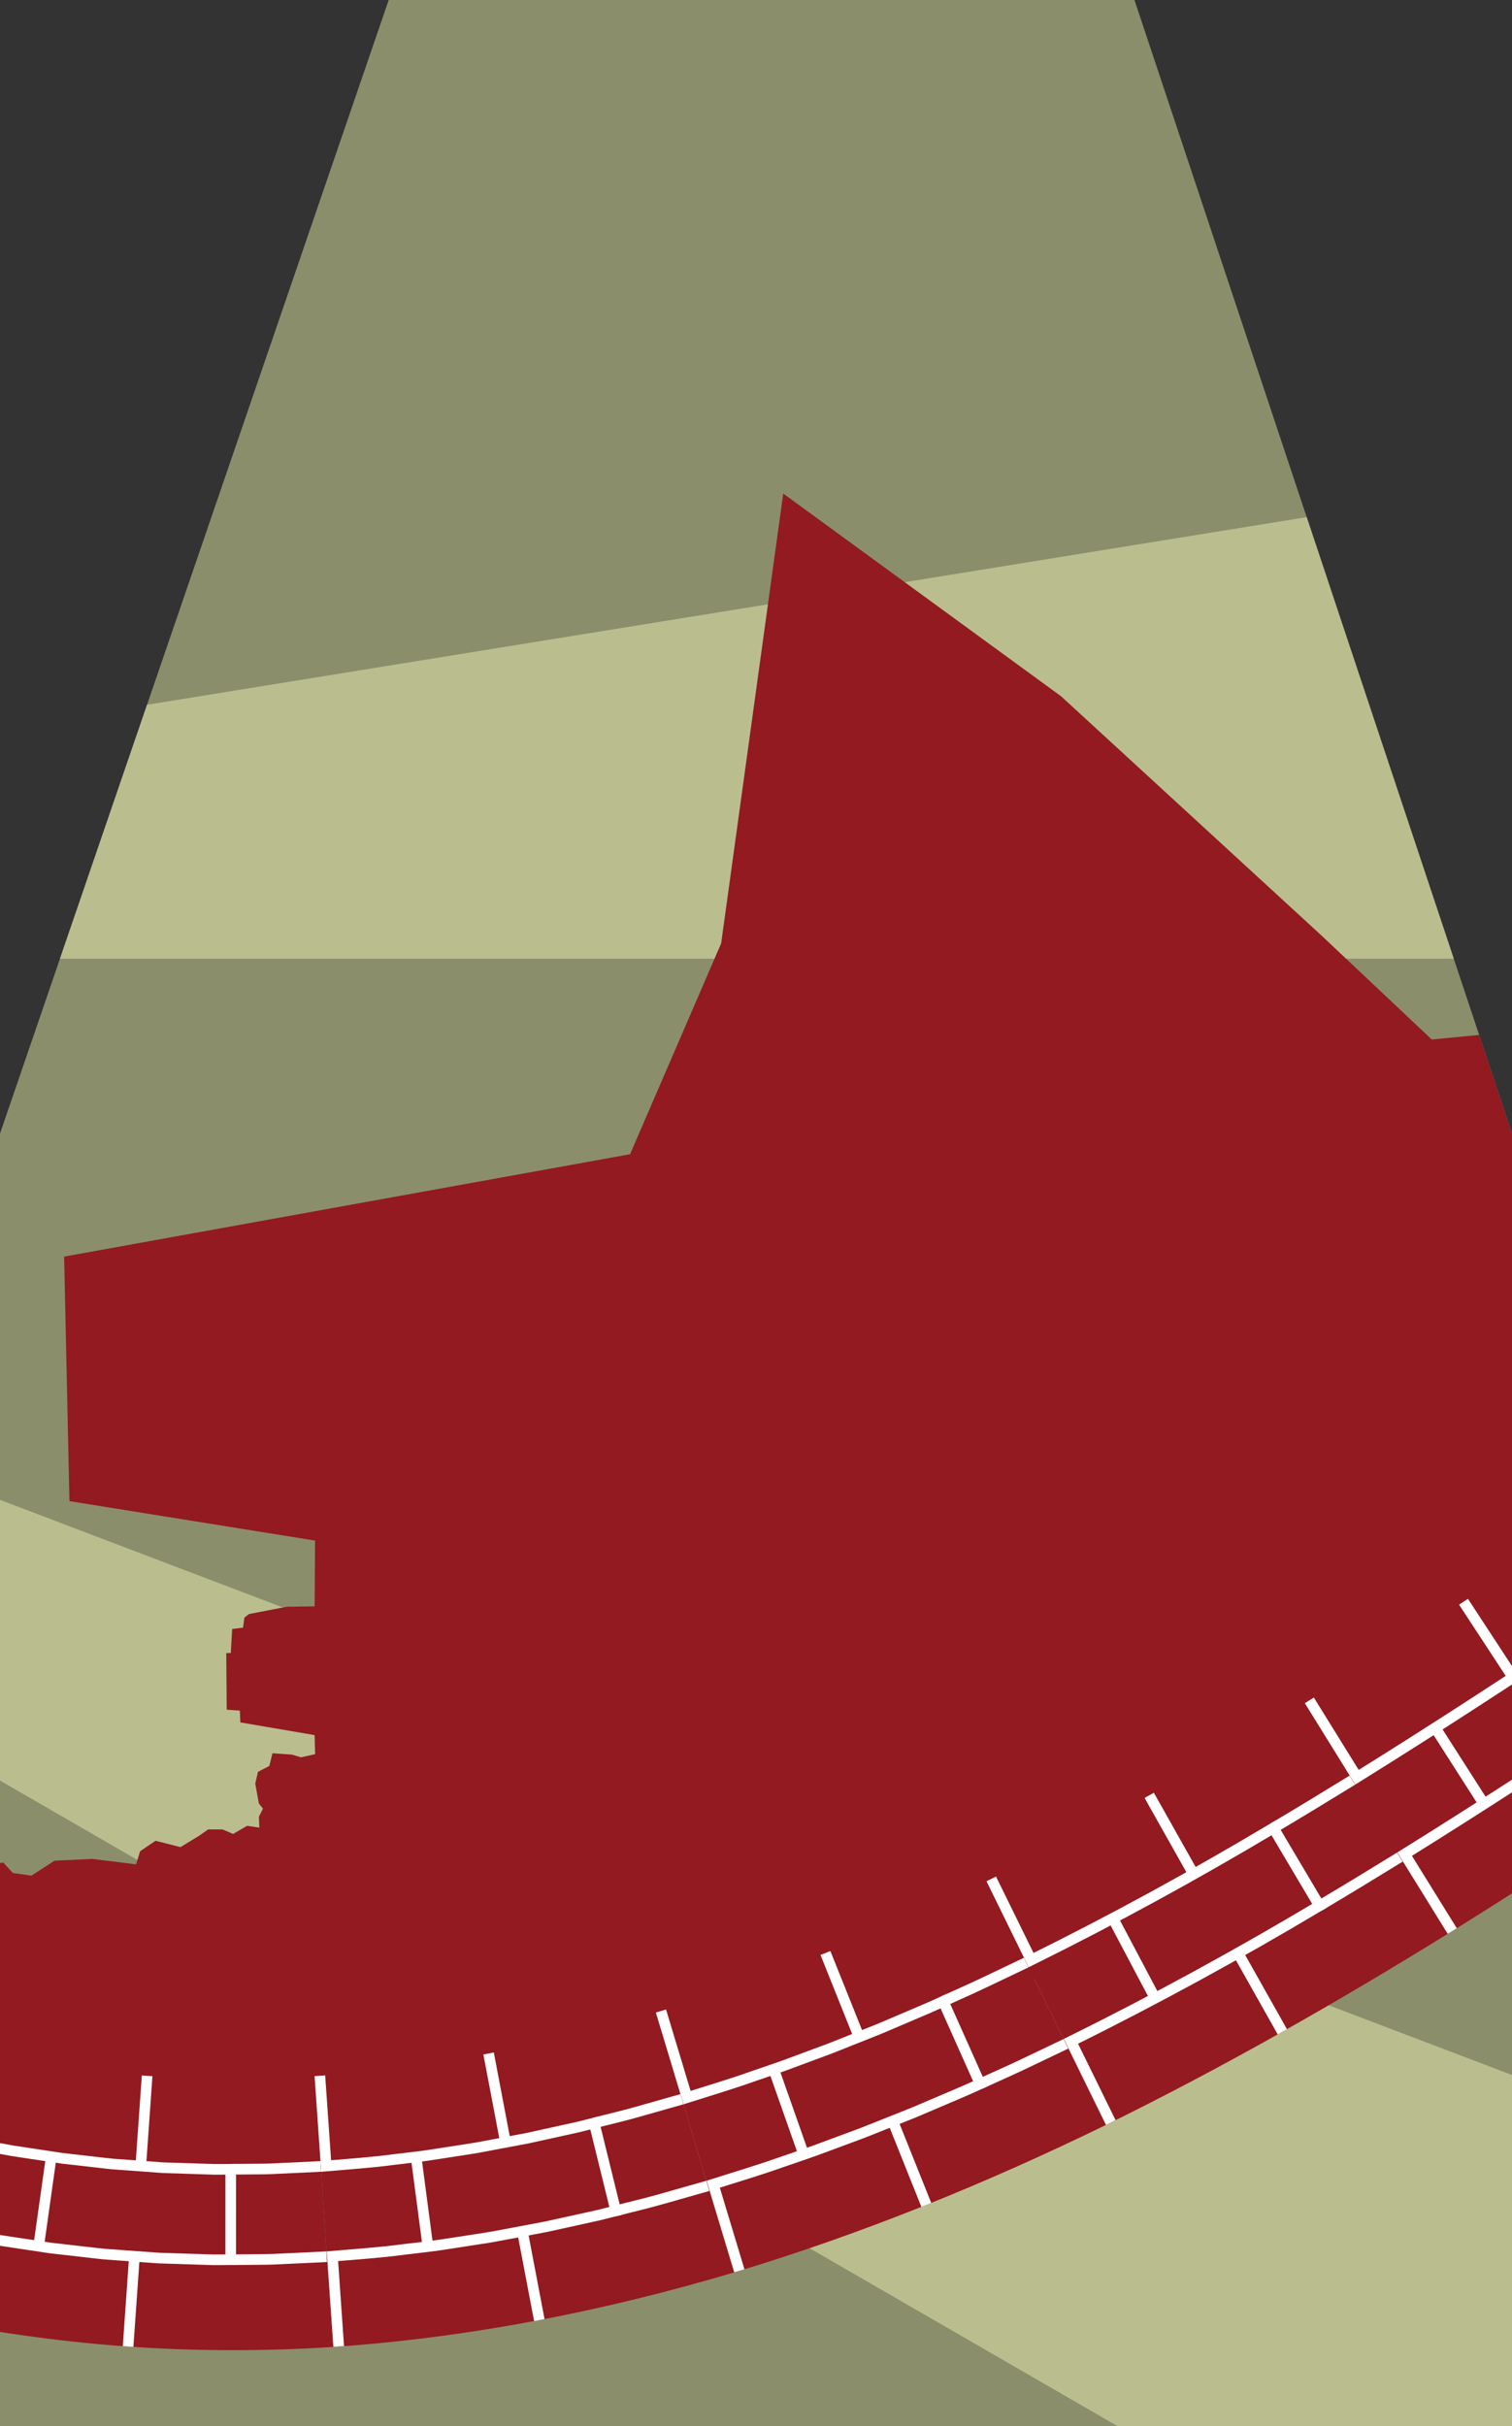<?xml version="1.0" encoding="iso-8859-1"?>
<!-- Generator: Adobe Illustrator 16.0.0, SVG Export Plug-In . SVG Version: 6.00 Build 0)  -->
<!DOCTYPE svg PUBLIC "-//W3C//DTD SVG 1.1//EN" "http://www.w3.org/Graphics/SVG/1.1/DTD/svg11.dtd">
<svg version="1.1" id="Layer_1" xmlns="http://www.w3.org/2000/svg" xmlns:xlink="http://www.w3.org/1999/xlink" x="0px" y="0px"
	 width="284.447px" height="456.143px" viewBox="0 0 284.447 456.143" style="enable-background:new 0 0 284.447 456.143;"
	 xml:space="preserve">
<rect x="0" y="0" width="284.447" height="456.143" fill="#333333" stroke="none"/>
<g>
	<defs>
		<polygon id="SVGID_1_" points="73.125,0 0,213.137 0,456.143 284.447,456.143 284.447,213.137 213.42,0 		"/>
	</defs>
	<clipPath id="SVGID_2_">
		<use xlink:href="#SVGID_1_"  style="overflow:visible;"/>
	</clipPath>
	<g style="clip-path:url(#SVGID_2_);">
		<g>
			<defs>
				<path id="SVGID_3_" d="M-639.107,0l-73.126,213.137v243.006h284.449V213.137L-498.812,0H-639.107z M-282.542,0l-73.126,213.137
					v243.006h284.449V213.137L-142.248,0H-282.542z M73.125,0L0,213.137v243.006h284.447V213.137L213.42,0H73.125z"/>
			</defs>
			<clipPath id="SVGID_4_">
				<use xlink:href="#SVGID_3_"  style="overflow:visible;"/>
			</clipPath>
			<rect x="-815.648" y="-56.533" style="clip-path:url(#SVGID_4_);fill:#8B8E6B;" width="1172.546" height="567.249"/>
			<polygon style="clip-path:url(#SVGID_4_);fill:#BABE8E;" points="-267.64,180.259 1012.572,180.259 1012.572,-26.741 			"/>
			<polygon style="clip-path:url(#SVGID_4_);fill:#BABE8E;" points="-267.64,180.259 841.057,820.366 944.557,641.098 			"/>
			<polygon style="clip-path:url(#SVGID_4_);fill:#BABE8E;" points="-267.64,180.259 372.467,1288.956 551.734,1185.456 			"/>
			<polygon style="clip-path:url(#SVGID_4_);fill:#BABE8E;" points="-267.64,180.259 -267.64,1460.471 -60.641,1460.471 			"/>
			<polygon style="clip-path:url(#SVGID_4_);fill:#BABE8E;" points="-267.64,180.259 -907.747,1288.956 -728.479,1392.456 			"/>
			<polygon style="clip-path:url(#SVGID_4_);fill:#BABE8E;" points="-267.64,180.259 -1376.337,820.366 -1272.837,999.633 			"/>
			<polygon style="clip-path:url(#SVGID_4_);fill:#BABE8E;" points="-267.64,180.259 -1547.853,180.259 -1547.853,387.258 			"/>
			<polygon style="clip-path:url(#SVGID_4_);fill:#BABE8E;" points="-267.64,180.259 -1376.337,-459.848 -1479.837,-280.58 			"/>
			<polygon style="clip-path:url(#SVGID_4_);fill:#BABE8E;" points="-267.64,180.259 -907.747,-928.438 -1087.014,-824.938 			"/>
			<polygon style="clip-path:url(#SVGID_4_);fill:#BABE8E;" points="-267.64,180.259 -267.64,-1099.954 -474.64,-1099.954 			"/>
			<polygon style="clip-path:url(#SVGID_4_);fill:#BABE8E;" points="-267.64,180.259 372.467,-928.438 193.199,-1031.938 			"/>
			<polygon style="clip-path:url(#SVGID_4_);fill:#BABE8E;" points="-267.64,180.259 841.057,-459.848 737.557,-639.115 			"/>
			<path style="clip-path:url(#SVGID_4_);fill:#BABE8E;" d="M-238.898,180.22c0,15.875-12.868,28.742-28.742,28.742
				c-15.873,0-28.741-12.867-28.741-28.742c0-15.874,12.868-28.742,28.741-28.742C-251.766,151.478-238.898,164.346-238.898,180.22"
				/>
			<path style="clip-path:url(#SVGID_4_);fill:#921A20;" d="M-462.428,411.76c-18.187,5.449-37.309,6.738-56.189,8.725
				c-55.183,5.813-74.817,10.49-130.062,5.307c-11.37-1.066-12.386-7.934-23.755-9c-3.756-0.352-27.782-15.711-30.297-18.523
				c-1.703-18.973-26.427-0.545-25.505-19.572c0.308-6.346,0.773-12.75,2.641-18.822c-9.196-3.137-19.053-1.707-28.399-4.363
				c0.72-13.789,1.378-28.018-3.362-40.988c-1.815-4.967-4.395-9.652-5.844-14.738c-1.67-5.867-1.776-12.051-1.87-18.148
				c-0.545-35.339-1.089-70.68-1.634-106.018c-0.201-13.034-0.383-26.238,2.732-38.896c0.715-2.908,5.703-2.976,8.453-1.791
				c2.75,1.186,4.69,3.75,5.926,6.478c0.957,2.113,1.586,4.407,2.94,6.29c2.272,3.16,6.151,4.63,9.686,6.257
				c8.981,4.132,16.907,10.194,24.969,15.916c7.307,5.188,14.785,10.131,22.26,15.074c6.303,4.166,12.764,8.404,20.096,10.23
				c-0.607-2.172,0.14-4.422,1.801-5.949c-2.198-1.426-3.623-3.857-4.322-6.381c-0.863-3.123-1.229-6.438-0.565-9.609
				c0.664-3.17,2.442-6.184,5.18-7.914c0.329-9.342,2.387-18.938,6.745-27.208c3.989-7.571,9.483-14.227,14.983-20.782
				c2.614-3.114,5.305-6.277,8.797-8.359c-0.125-0.564-0.02-0.976,0.014-1.552c-1.826-1.69-1.642-4.779-1.124-7.213
				c1.502-7.059,3.817-13.946,6.885-20.479c4.176,7.127,6.751,14.986,7.403,23.221c0.133,1.688,0.067,3.661-1.277,4.691
				c-0.059,0.709-0.144,1.59-0.203,2.298c2.171,1.298,3.819,3.265,5.504,5.151c6.613,7.401,13.267,14.859,18.372,23.37
				c5.104,8.512,8.619,18.24,8.354,28.161c3.062,3.242,5.104,7.934,5.393,12.384c0.288,4.45-1.023,8.987-3.641,12.598
				c1.117,2.688,1.175,5.783,1.129,8.695l-0.388,24.774c8.842,3.574,16.381,9.652,23.883,15.541
				c4.878,3.828,9.756,7.658,14.635,11.486c15.496,12.164,28.488,28.005,42.193,42.156c0.637-2.322,1.846-4.598,3.157-6.619
				c0.818-1.26,1.745-2.561,3.128-3.15c0.809,0.166,1.175,0.957,1.692,1.602c0.512,0.637,1.067,1.24,1.557,1.895
				c1.279,1.703,2.097,3.699,2.9,5.672c0.421,1.033,0.848,2.092,0.912,3.205c0.465-0.145,1.134,0.396,1.429,0.785
				c0.269,0.354,0.545,0.725,0.625,1.16c0.108,0.592-0.175,1.199-0.595,1.629c-0.419,0.432-0.961,0.715-1.494,0.994
				c-0.045,0.727-0.064,1.754,0.047,2.475c0.371,2.408,0.742,4.816,1.114,7.227c1.121,1.021,1.892,3.133,1.916,4.65
				c0.003,0.219-0.01,0.451-0.127,0.637c-0.091,0.143-0.236,0.244-0.378,0.336c-0.519,0.336-1.068,0.623-1.639,0.859
				c-0.158,9.85-0.219,19.574,1.321,29.305c0.577,0.113,1.392,0.504,1.968,0.619c0.826,0.164,1.767,0.414,2.125,1.174
				c-0.734-3-0.866-6.557-0.183-9.568c0.119-0.523,0.265-1.057,0.576-1.496c0.742-1.049,2.313-1.277,3.471-0.723
				c1.158,0.557,1.921,1.732,2.278,2.967c0.357,1.236,0.36,2.541,0.361,3.824c0.002,2.457,0.004,4.912,0.005,7.369
				c0.001,0.807,0.045,1.719,0.646,2.258c0.283,0.254,0.656,0.389,0.946,0.635c0.609,0.518,0.73,1.395,0.809,2.189
				c-0.79,0.051-1.579,0.102-2.369,0.152c1.001,2.779,1.234,5.998,1.425,8.947c0.965,14.891,1.497,29.816,3.016,44.66
				C-473.641,411.821-468.098,410.049-462.428,411.76"/>
			<polygon style="clip-path:url(#SVGID_4_);fill:#921A20;" points="12.063,236.269 118.531,217.02 135.668,177.375 147.348,92.798 
				199.613,130.909 248.637,175.926 269.355,195.45 362.543,186.456 410.502,191.442 276.271,356.124 -49.516,419.34 
				-49.516,354.204 -9.264,350.793 -7.568,350.112 -5.521,351.133 0.617,350.196 2.408,352.157 5.904,352.668 10.252,349.854 
				17.328,349.514 25.598,350.538 26.365,348.063 29.264,346.104 33.953,347.297 37.449,345.167 39.154,343.971 41.883,343.971 
				43.844,344.825 46.488,343.29 48.789,343.631 48.703,341.584 49.471,340.049 48.703,339.112 48.021,335.362 48.533,333.143 
				50.664,332.036 51.262,329.647 54.928,329.905 56.633,330.417 59.275,329.819 59.189,326.239 45.209,323.85 45.123,321.633 
				42.65,321.463 42.564,310.805 43.418,310.805 43.674,306.288 45.719,306.032 45.975,304.157 46.828,303.473 53.904,302.11 
				59.189,302.024 59.275,289.663 13.064,282.245 			"/>
			<path style="clip-path:url(#SVGID_4_);fill:#921A20;" d="M-703.82,405.616c-2.698-1.777-5.45-3.465-8.098-5.326l-7.942-5.588
				l-7.745-5.893c-1.301-0.967-2.559-1.996-3.807-3.039l-3.758-3.109c-9.961-8.367-19.409-17.424-28.207-27.135l37.945-34.109
				c7.138,7.861,14.846,15.254,23.041,22.143l3.094,2.561c1.024,0.863,2.058,1.715,3.142,2.512l6.409,4.883l6.609,4.645
				c2.199,1.555,4.516,2.955,6.765,4.445L-703.82,405.616z"/>
			<path style="clip-path:url(#SVGID_4_);fill:none;stroke:#FFFFFF;stroke-width:2;stroke-miterlimit:10;" d="M-724.797,322.09
				l-12.601,11.422c11.412,12.492,24.116,23.836,37.818,33.875l-10.025,13.738c-14.58-10.68-28.16-22.793-40.393-36.189
				l-12.601,11.424"/>
			
				<line style="clip-path:url(#SVGID_4_);fill:none;stroke:#FFFFFF;stroke-width:2;stroke-miterlimit:10;" x1="-712.933" y1="356.911" x2="-702.031" y2="343.856"/>
			
				<line style="clip-path:url(#SVGID_4_);fill:none;stroke:#FFFFFF;stroke-width:2;stroke-miterlimit:10;" x1="-734.734" y1="383.022" x2="-723.833" y2="369.967"/>
			
				<line style="clip-path:url(#SVGID_4_);fill:none;stroke:#FFFFFF;stroke-width:2;stroke-miterlimit:10;" x1="-737.336" y1="357.909" x2="-725.573" y2="345.625"/>
			<path style="clip-path:url(#SVGID_4_);fill:none;stroke:#FFFFFF;stroke-width:2;stroke-miterlimit:10;" d="M-699.58,367.387
				l6.951,4.887c2.319,1.627,4.742,3.105,7.107,4.666"/>
			<path style="clip-path:url(#SVGID_4_);fill:none;stroke:#FFFFFF;stroke-width:2;stroke-miterlimit:10;" d="M-709.605,381.125
				l7.389,5.197c2.467,1.727,5.033,3.301,7.545,4.955"/>
			<path style="clip-path:url(#SVGID_4_);fill:#921A20;" d="M-634.657,439.081c-12.038-4.258-23.888-9.123-35.457-14.672
				c-11.545-5.605-22.812-11.861-33.706-18.793l27.448-43.012c9.117,5.797,18.613,11.078,28.404,15.838
				c9.821,4.707,19.941,8.861,30.261,12.512L-634.657,439.081z"/>
			<path style="clip-path:url(#SVGID_4_);fill:none;stroke:#FFFFFF;stroke-width:2;stroke-miterlimit:10;" d="M-675.583,363.116
				l-9.097,14.371c1.764,1.186,3.614,2.24,5.437,3.338l5.484,3.266l5.599,3.076c1.862,1.033,3.727,2.061,5.644,2.994l5.707,2.879
				c1.894,0.977,3.86,1.811,5.786,2.723c1.943,0.879,3.855,1.824,5.821,2.652l5.897,2.488l-6.5,15.717l-6.216-2.625
				c-2.073-0.873-4.095-1.867-6.144-2.797c-2.035-0.963-4.105-1.848-6.109-2.875l-6.032-3.043c-2.023-0.988-3.998-2.074-5.969-3.166
				l-5.925-3.256l-5.813-3.459c-1.932-1.164-3.889-2.285-5.765-3.541l-9.097,14.369"/>
			
				<line style="clip-path:url(#SVGID_4_);fill:none;stroke:#FFFFFF;stroke-width:2;stroke-miterlimit:10;" x1="-654.895" y1="393.975" x2="-647.538" y2="378.641"/>
			
				<line style="clip-path:url(#SVGID_4_);fill:none;stroke:#FFFFFF;stroke-width:2;stroke-miterlimit:10;" x1="-669.608" y1="424.643" x2="-662.251" y2="409.309"/>
			
				<line style="clip-path:url(#SVGID_4_);fill:none;stroke:#FFFFFF;stroke-width:2;stroke-miterlimit:10;" x1="-678.251" y1="401.028" x2="-670.027" y2="386.141"/>
			<path style="clip-path:url(#SVGID_4_);fill:none;stroke:#FFFFFF;stroke-width:2;stroke-miterlimit:10;" d="M-639.306,400.903
				c2.604,1.146,5.28,2.119,7.934,3.148l3.985,1.529c1.333,0.498,2.687,0.941,4.029,1.414"/>
			<path style="clip-path:url(#SVGID_4_);fill:none;stroke:#FFFFFF;stroke-width:2;stroke-miterlimit:10;" d="M-645.805,416.62
				c2.748,1.205,5.564,2.234,8.359,3.316l4.199,1.609c1.403,0.525,2.827,0.994,4.24,1.492"/>
			<path style="clip-path:url(#SVGID_4_);fill:#921A20;" d="M-560.744,456.967c-12.479-1.811-24.92-4.162-37.263-7.104
				c-3.08-0.775-6.169-1.465-9.24-2.316l-9.209-2.559l-9.135-2.838c-1.527-0.459-3.038-0.969-4.543-1.502l-4.524-1.57l16.95-48.125
				l3.879,1.348c1.289,0.461,2.586,0.898,3.901,1.289l7.852,2.443l7.931,2.201c2.643,0.736,5.345,1.33,8.014,2.008
				c10.729,2.553,21.614,4.615,32.608,6.215L-560.744,456.967z"/>
			<path style="clip-path:url(#SVGID_4_);fill:none;stroke:#FFFFFF;stroke-width:2;stroke-miterlimit:10;" d="M-616.807,391.266
				l-5.6,16.059c2.021,0.691,4.026,1.426,6.059,2.08l6.119,1.908l3.058,0.953l3.089,0.857l6.176,1.717
				c2.063,0.559,4.153,1.031,6.228,1.553c2.083,0.49,4.145,1.066,6.246,1.484c4.192,0.879,8.361,1.861,12.587,2.588L-576,437.176
				c-4.414-0.762-8.783-1.781-13.168-2.707c-2.198-0.439-4.363-1.041-6.545-1.555c-2.176-0.545-4.362-1.043-6.529-1.629
				l-6.492-1.801l-3.245-0.904l-3.218-1.002l-6.433-2.008c-2.139-0.689-4.251-1.459-6.377-2.186l-5.6,16.059"/>
			
				<line style="clip-path:url(#SVGID_4_);fill:none;stroke:#FFFFFF;stroke-width:2;stroke-miterlimit:10;" x1="-589.6" y1="416.903" x2="-585.665" y2="400.358"/>
			
				<line style="clip-path:url(#SVGID_4_);fill:none;stroke:#FFFFFF;stroke-width:2;stroke-miterlimit:10;" x1="-597.469" y1="449.997" x2="-593.535" y2="433.45"/>
			
				<line style="clip-path:url(#SVGID_4_);fill:none;stroke:#FFFFFF;stroke-width:2;stroke-miterlimit:10;" x1="-610.897" y1="428.883" x2="-606.142" y2="412.553"/>
			<path style="clip-path:url(#SVGID_4_);fill:none;stroke:#FFFFFF;stroke-width:2;stroke-miterlimit:10;" d="M-572.844,420.465
				c5.606,1.102,11.263,1.957,16.915,2.83"/>
			<path style="clip-path:url(#SVGID_4_);fill:none;stroke:#FFFFFF;stroke-width:2;stroke-miterlimit:10;" d="M-576,437.178
				c5.863,1.15,11.765,2.045,17.663,2.953"/>
			<path style="clip-path:url(#SVGID_4_);fill:#921A20;" d="M-485.821,461.516c-12.437,0.205-24.927-0.064-37.427-0.82
				c-12.5-0.752-25.013-1.955-37.495-3.727l7.221-50.512c11.003,1.563,22.117,2.631,33.291,3.305
				c11.174,0.676,22.416,0.924,33.694,0.734L-485.821,461.516z"/>
			<path style="clip-path:url(#SVGID_4_);fill:none;stroke:#FFFFFF;stroke-width:2;stroke-miterlimit:10;" d="M-552.562,406.583
				l-2.365,16.844c17.004,2.348,34.175,3.674,51.395,4.037l-0.354,17.006c-17.832-0.377-35.677-1.752-53.405-4.201l-2.365,16.844"/>
			
				<line style="clip-path:url(#SVGID_4_);fill:none;stroke:#FFFFFF;stroke-width:2;stroke-miterlimit:10;" x1="-520.731" y1="426.768" x2="-519.744" y2="409.79"/>
			
				<line style="clip-path:url(#SVGID_4_);fill:none;stroke:#FFFFFF;stroke-width:2;stroke-miterlimit:10;" x1="-522.705" y1="460.727" x2="-521.717" y2="443.749"/>
			
				<line style="clip-path:url(#SVGID_4_);fill:none;stroke:#FFFFFF;stroke-width:2;stroke-miterlimit:10;" x1="-539.53" y1="442.372" x2="-537.874" y2="425.446"/>
			<path style="clip-path:url(#SVGID_4_);fill:none;stroke:#FFFFFF;stroke-width:2;stroke-miterlimit:10;" d="M-503.533,427.465
				l8.614,0.098c2.872,0.02,5.747-0.043,8.62-0.059"/>
			<path style="clip-path:url(#SVGID_4_);fill:none;stroke:#FFFFFF;stroke-width:2;stroke-miterlimit:10;" d="M-503.886,444.469
				l8.915,0.102c2.972,0.02,5.941-0.043,8.911-0.061"/>
			<path style="clip-path:url(#SVGID_4_);fill:#921A20;" d="M-411.71,455.786c-6.205,0.869-12.363,1.643-18.496,2.273
				c-3.07,0.309-6.134,0.658-9.211,0.934l-9.234,0.799c-12.335,0.947-24.73,1.541-37.169,1.725l-0.717-51.02
				c11.277-0.168,22.583-0.705,33.898-1.572l8.486-0.734c2.83-0.254,5.66-0.578,8.488-0.863c5.666-0.58,11.276-1.285,16.815-2.063
				L-411.71,455.786z"/>
			<path style="clip-path:url(#SVGID_4_);fill:none;stroke:#FFFFFF;stroke-width:2;stroke-miterlimit:10;" d="M-485.556,410.489
				l0.273,17.006c17.243-0.244,34.495-1.457,51.691-3.283l1.826,16.91c-17.664,1.875-35.427,3.125-53.244,3.379l0.273,17.006"/>
			
				<line style="clip-path:url(#SVGID_4_);fill:none;stroke:#FFFFFF;stroke-width:2;stroke-miterlimit:10;" x1="-450.804" y1="425.834" x2="-452.148" y2="408.879"/>
			
				<line style="clip-path:url(#SVGID_4_);fill:none;stroke:#FFFFFF;stroke-width:2;stroke-miterlimit:10;" x1="-448.117" y1="459.745" x2="-449.46" y2="442.79"/>
			
				<line style="clip-path:url(#SVGID_4_);fill:none;stroke:#FFFFFF;stroke-width:2;stroke-miterlimit:10;" x1="-467.214" y1="443.913" x2="-468.04" y2="426.924"/>
			<path style="clip-path:url(#SVGID_4_);fill:none;stroke:#FFFFFF;stroke-width:2;stroke-miterlimit:10;" d="M-433.592,424.211
				c5.735-0.594,11.444-1.309,17.122-2.107"/>
			<path style="clip-path:url(#SVGID_4_);fill:none;stroke:#FFFFFF;stroke-width:2;stroke-miterlimit:10;" d="M-431.766,441.122
				c5.89-0.609,11.778-1.348,17.675-2.176"/>
			<path style="clip-path:url(#SVGID_4_);fill:#921A20;" d="M-336.479,435.971c-1.543,0.707-3.103,1.328-4.659,1.955
				c-1.56,0.619-3.113,1.281-4.68,1.857c-3.133,1.146-6.266,2.33-9.414,3.332c-6.289,2.121-12.602,3.887-18.904,5.486
				c-6.308,1.607-12.595,2.91-18.867,4.133c-6.26,1.141-12.512,2.199-18.707,3.051l-7.141-50.521
				c22.156-3.088,43.275-7.947,62.023-16.084L-336.479,435.971z"/>
			<path style="clip-path:url(#SVGID_4_);fill:none;stroke:#FFFFFF;stroke-width:2;stroke-miterlimit:10;" d="M-417.888,405.125
				l2.42,16.834c17.011-2.445,33.768-5.877,49.754-11.205l5.377,16.135c-17.297,5.762-35.038,9.361-52.711,11.906l2.418,16.834"/>
			
				<line style="clip-path:url(#SVGID_4_);fill:none;stroke:#FFFFFF;stroke-width:2;stroke-miterlimit:10;" x1="-381.936" y1="415.493" x2="-386.11" y2="399.004"/>
			
				<line style="clip-path:url(#SVGID_4_);fill:none;stroke:#FFFFFF;stroke-width:2;stroke-miterlimit:10;" x1="-373.587" y1="448.467" x2="-377.762" y2="431.979"/>
			
				<line style="clip-path:url(#SVGID_4_);fill:none;stroke:#FFFFFF;stroke-width:2;stroke-miterlimit:10;" x1="-395.372" y1="435.866" x2="-398.56" y2="419.161"/>
			<path style="clip-path:url(#SVGID_4_);fill:none;stroke:#FFFFFF;stroke-width:2;stroke-miterlimit:10;" d="M-365.715,410.754
				c2.681-0.846,5.289-1.855,7.923-2.807c1.311-0.49,2.592-1.037,3.892-1.553c1.295-0.52,2.594-1.033,3.856-1.617"/>
			<path style="clip-path:url(#SVGID_4_);fill:none;stroke:#FFFFFF;stroke-width:2;stroke-miterlimit:10;" d="M-360.336,426.889
				c2.892-0.916,5.738-2.01,8.599-3.049c1.426-0.533,2.834-1.131,4.252-1.693c1.416-0.568,2.832-1.133,4.225-1.773"/>
			<path style="clip-path:url(#SVGID_4_);fill:#921A20;" d="M-273.819,399.403c-8.508,4.254-17.481,10.426-27.763,17.219
				c-5.121,3.379-10.641,6.898-16.592,10.277c-6.004,3.299-12.096,6.432-18.305,9.072l-20.35-46.791
				c4.714-1.99,9.165-4.32,13.564-6.709c4.36-2.479,8.859-5.318,13.635-8.473c9.518-6.23,20.059-13.684,32.757-20.115
				L-273.819,399.403z"/>
			<path style="clip-path:url(#SVGID_4_);fill:none;stroke:#FFFFFF;stroke-width:2;stroke-miterlimit:10;" d="M-356.017,388.819
				l6.871,15.559l2.863-1.271c0.948-0.434,1.875-0.91,2.813-1.361l2.808-1.371l2.749-1.471c3.688-1.906,7.247-4.066,10.854-6.318
				c7.192-4.518,14.372-9.525,21.974-14.361l9.125,14.352c-7.193,4.572-14.398,9.598-22.05,14.41
				c-3.825,2.391-7.769,4.781-11.866,6.908l-3.05,1.625l-3.099,1.518c-1.034,0.498-2.061,1.023-3.104,1.502l-3.144,1.398
				l6.871,15.557"/>
			
				<line style="clip-path:url(#SVGID_4_);fill:none;stroke:#FFFFFF;stroke-width:2;stroke-miterlimit:10;" x1="-319.854" y1="387.924" x2="-329.212" y2="373.725"/>
			
				<line style="clip-path:url(#SVGID_4_);fill:none;stroke:#FFFFFF;stroke-width:2;stroke-miterlimit:10;" x1="-301.134" y1="416.327" x2="-310.494" y2="402.125"/>
			
				<line style="clip-path:url(#SVGID_4_);fill:none;stroke:#FFFFFF;stroke-width:2;stroke-miterlimit:10;" x1="-325.833" y1="411.684" x2="-334.263" y2="396.913"/>
			<path style="clip-path:url(#SVGID_4_);fill:none;stroke:#FFFFFF;stroke-width:2;stroke-miterlimit:10;" d="M-305.085,378.223
				c5.073-3.211,10.327-6.377,15.898-9.166"/>
			<path style="clip-path:url(#SVGID_4_);fill:none;stroke:#FFFFFF;stroke-width:2;stroke-miterlimit:10;" d="M-295.96,392.577
				c4.798-3.039,9.574-5.908,14.457-8.348"/>
			<path style="clip-path:url(#SVGID_4_);fill:#921A20;" d="M-216.255,386.61c-20.753,0.244-40.537,4.145-57.564,12.793
				l-23.053-45.52c12.643-6.443,26.096-10.957,39.592-13.889c13.517-2.924,27.097-4.24,40.427-4.404L-216.255,386.61z"/>
			<path style="clip-path:url(#SVGID_4_);fill:none;stroke:#FFFFFF;stroke-width:2;stroke-miterlimit:10;" d="M-295.757,353.358
				l7.566,15.232l6.342-2.953l1.588-0.734l1.631-0.623l3.263-1.242l3.267-1.238c0.545-0.201,1.086-0.42,1.636-0.607l1.666-0.506
				l6.667-2.014c8.958-2.346,18.052-4.205,27.199-5.031l1.771,16.916c-8.322,0.74-16.462,2.434-24.447,4.512l-5.92,1.787
				l-1.48,0.445c-0.486,0.166-0.961,0.361-1.443,0.541l-2.881,1.098l-2.882,1.092l-1.442,0.543l-1.393,0.652l-5.576,2.596
				l7.566,15.234"/>
			
				<line style="clip-path:url(#SVGID_4_);fill:none;stroke:#FFFFFF;stroke-width:2;stroke-miterlimit:10;" x1="-253.133" y1="356.493" x2="-256.691" y2="339.862"/>
			
				<line style="clip-path:url(#SVGID_4_);fill:none;stroke:#FFFFFF;stroke-width:2;stroke-miterlimit:10;" x1="-246.017" y1="389.754" x2="-249.575" y2="373.124"/>
			
				<line style="clip-path:url(#SVGID_4_);fill:none;stroke:#FFFFFF;stroke-width:2;stroke-miterlimit:10;" x1="-265.493" y1="377.475" x2="-271.013" y2="361.389"/>
			<path style="clip-path:url(#SVGID_4_);fill:none;stroke:#FFFFFF;stroke-width:2;stroke-miterlimit:10;" d="M-234.932,353.641
				l4.569-0.48l4.572-0.252l4.571-0.246c1.524-0.092,3.043-0.039,4.565-0.066"/>
			<path style="clip-path:url(#SVGID_4_);fill:none;stroke:#FFFFFF;stroke-width:2;stroke-miterlimit:10;" d="M-233.162,370.557
				l4.146-0.443l4.182-0.223l4.18-0.229c1.393-0.088,2.801-0.035,4.199-0.059"/>
			<path style="clip-path:url(#SVGID_4_);fill:#921A20;" d="M-152.355,395.053c-10.762-2.676-21.523-4.846-32.219-6.346
				c-10.691-1.488-21.302-2.219-31.681-2.098l-0.599-51.02c13.336-0.154,26.454,0.795,39.252,2.572
				c12.797,1.791,25.311,4.33,37.564,7.377L-152.355,395.053z"/>
			<path style="clip-path:url(#SVGID_4_);fill:none;stroke:#FFFFFF;stroke-width:2;stroke-miterlimit:10;" d="M-215.695,335.584
				l0.115,17.006c9.136-0.15,18.201,0.514,27.208,1.393c4.482,0.561,8.988,1.023,13.426,1.791c2.225,0.363,4.461,0.672,6.672,1.08
				l6.627,1.262l-3.305,16.684l-6.291-1.197c-2.096-0.389-4.203-0.676-6.305-1.021c-4.203-0.73-8.422-1.154-12.637-1.688
				c-8.43-0.816-16.881-1.441-25.281-1.295l0.115,17.008"/>
			
				<line style="clip-path:url(#SVGID_4_);fill:none;stroke:#FFFFFF;stroke-width:2;stroke-miterlimit:10;" x1="-179.396" y1="355.075" x2="-177.041" y2="338.231"/>
			
				<line style="clip-path:url(#SVGID_4_);fill:none;stroke:#FFFFFF;stroke-width:2;stroke-miterlimit:10;" x1="-184.109" y1="388.762" x2="-181.754" y2="371.918"/>
			
				<line style="clip-path:url(#SVGID_4_);fill:none;stroke:#FFFFFF;stroke-width:2;stroke-miterlimit:10;" x1="-198.619" y1="370.151" x2="-197.396" y2="353.188"/>
			<path style="clip-path:url(#SVGID_4_);fill:none;stroke:#FFFFFF;stroke-width:2;stroke-miterlimit:10;" d="M-161.646,358.116
				c2.955,0.523,5.855,1.238,8.783,1.863c1.457,0.33,2.926,0.629,4.375,0.984l4.344,1.08"/>
			<path style="clip-path:url(#SVGID_4_);fill:none;stroke:#FFFFFF;stroke-width:2;stroke-miterlimit:10;" d="M-164.951,374.799
				c2.801,0.492,5.576,1.182,8.365,1.775c1.393,0.314,2.787,0.598,4.176,0.938l4.16,1.037"/>
			<path style="clip-path:url(#SVGID_4_);fill:#921A20;" d="M-86.248,415.487c-11.348-3.754-22.498-7.537-33.502-11.029
				c-5.5-1.732-10.982-3.439-16.426-5.02c-2.744-0.838-5.414-1.535-8.109-2.283l-4.033-1.098l-4.037-1.002l12.318-49.516
				l4.594,1.145l4.549,1.234c3.021,0.836,6.086,1.646,9.016,2.539c5.943,1.727,11.785,3.545,17.598,5.377
				c11.604,3.686,22.914,7.523,34.084,11.221L-86.248,415.487z"/>
			<path style="clip-path:url(#SVGID_4_);fill:none;stroke:#FFFFFF;stroke-width:2;stroke-miterlimit:10;" d="M-138.971,345.805
				l-4.148,16.494c4.361,1.035,8.643,2.297,12.961,3.459c4.266,1.252,8.541,2.48,12.768,3.801
				c8.479,2.596,16.854,5.354,25.209,8.107l-5.352,16.145c-8.295-2.734-16.572-5.461-24.855-7.994
				c-4.141-1.295-8.291-2.486-12.434-3.701c-4.148-1.115-8.277-2.336-12.447-3.322l-4.148,16.494"/>
			
				<line style="clip-path:url(#SVGID_4_);fill:none;stroke:#FFFFFF;stroke-width:2;stroke-miterlimit:10;" x1="-108.943" y1="372.202" x2="-103.779" y2="355.997"/>
			
				<line style="clip-path:url(#SVGID_4_);fill:none;stroke:#FFFFFF;stroke-width:2;stroke-miterlimit:10;" x1="-119.27" y1="404.612" x2="-114.105" y2="388.407"/>
			
				<line style="clip-path:url(#SVGID_4_);fill:none;stroke:#FFFFFF;stroke-width:2;stroke-miterlimit:10;" x1="-130.678" y1="383.327" x2="-125.893" y2="367.006"/>
			
				<line style="clip-path:url(#SVGID_4_);fill:none;stroke:#FFFFFF;stroke-width:2;stroke-miterlimit:10;" x1="-92.182" y1="377.667" x2="-75.547" y2="383.2"/>
			
				<line style="clip-path:url(#SVGID_4_);fill:none;stroke:#FFFFFF;stroke-width:2;stroke-miterlimit:10;" x1="-97.533" y1="393.811" x2="-80.896" y2="399.342"/>
			<path style="clip-path:url(#SVGID_4_);fill:#921A20;" d="M-14.961,435.747c-25.047-5.16-48.592-12.764-71.287-20.26
				l16.053-48.432c22.318,7.389,44.043,14.309,65.496,18.709L-14.961,435.747z"/>
			<path style="clip-path:url(#SVGID_4_);fill:none;stroke:#FFFFFF;stroke-width:2;stroke-miterlimit:10;" d="M-69.223,367.377
				l-5.346,16.146c16.59,5.494,33.107,10.783,49.76,15.041l-4.199,16.48c-17.322-4.43-34.219-9.852-50.908-15.377l-5.346,16.146"/>
			
				<line style="clip-path:url(#SVGID_4_);fill:none;stroke:#FFFFFF;stroke-width:2;stroke-miterlimit:10;" x1="-41.424" y1="393.991" x2="-36.65" y2="377.667"/>
			
				<line style="clip-path:url(#SVGID_4_);fill:none;stroke:#FFFFFF;stroke-width:2;stroke-miterlimit:10;" x1="-50.969" y1="426.639" x2="-46.195" y2="410.315"/>
			
				<line style="clip-path:url(#SVGID_4_);fill:none;stroke:#FFFFFF;stroke-width:2;stroke-miterlimit:10;" x1="-63.148" y1="405.125" x2="-57.996" y2="388.917"/>
			<polyline style="clip-path:url(#SVGID_4_);fill:none;stroke:#FFFFFF;stroke-width:2;stroke-miterlimit:10;" points="
				-24.809,398.565 -16.477,400.606 -8.119,402.424 			"/>
			<polyline style="clip-path:url(#SVGID_4_);fill:none;stroke:#FFFFFF;stroke-width:2;stroke-miterlimit:10;" points="
				-29.008,415.045 -20.314,417.174 -11.541,419.084 			"/>
			<path style="clip-path:url(#SVGID_4_);fill:#921A20;" d="M62.6,441.28c-12.938,0.824-26.006,0.824-39.072-0.123
				c-13.078-0.932-25.98-2.855-38.488-5.41l10.262-49.982c10.729,2.189,21.336,3.75,31.916,4.502
				c10.588,0.768,21.291,0.781,32.023,0.1L62.6,441.28z"/>
			<path style="clip-path:url(#SVGID_4_);fill:none;stroke:#FFFFFF;stroke-width:2;stroke-miterlimit:10;" d="M-3.764,385.963
				l-3.371,16.672l6.285,1.172l3.143,0.578l3.15,0.479l6.299,0.949l6.313,0.719c1.053,0.115,2.104,0.254,3.156,0.352l3.164,0.229
				l6.328,0.465l6.348,0.201l3.174,0.104c1.059,0.012,2.119-0.014,3.18-0.016L43.4,424.874c-1.133,0.004-2.264,0.027-3.396,0.014
				l-3.396-0.107l-6.793-0.219l-6.785-0.494l-3.395-0.25c-1.127-0.104-2.25-0.25-3.377-0.371l-6.75-0.773l-6.701-1.006l-3.35-0.512
				l-3.322-0.609l-6.641-1.24l-3.371,16.67"/>
			
				<line style="clip-path:url(#SVGID_4_);fill:none;stroke:#FFFFFF;stroke-width:2;stroke-miterlimit:10;" x1="26.484" y1="407.266" x2="27.678" y2="390.299"/>
			
				<line style="clip-path:url(#SVGID_4_);fill:none;stroke:#FFFFFF;stroke-width:2;stroke-miterlimit:10;" x1="24.098" y1="441.198" x2="25.291" y2="424.233"/>
			
				<line style="clip-path:url(#SVGID_4_);fill:none;stroke:#FFFFFF;stroke-width:2;stroke-miterlimit:10;" x1="7.273" y1="422.344" x2="9.643" y2="405.502"/>
			<path style="clip-path:url(#SVGID_4_);fill:none;stroke:#FFFFFF;stroke-width:2;stroke-miterlimit:10;" d="M43.404,407.866
				l4.238-0.033c1.412-0.012,2.826-0.006,4.238-0.094l8.48-0.402"/>
			<path style="clip-path:url(#SVGID_4_);fill:none;stroke:#FFFFFF;stroke-width:2;stroke-miterlimit:10;" d="M43.4,424.874
				l4.525-0.035c1.51-0.014,3.02-0.01,4.523-0.102l9.031-0.43"/>
			<path style="clip-path:url(#SVGID_4_);fill:#921A20;" d="M138.041,427.282c-24.299,7.213-49.566,12.242-75.441,13.996
				l-3.359-50.912c21.477-1.461,43.021-5.689,64.182-11.969L138.041,427.282z"/>
			<path style="clip-path:url(#SVGID_4_);fill:none;stroke:#FFFFFF;stroke-width:2;stroke-miterlimit:10;" d="M60.176,390.286
				l1.184,16.969c4.232-0.375,8.473-0.637,12.693-1.209c2.111-0.264,4.227-0.479,6.334-0.779l6.316-0.973
				c1.051-0.17,2.107-0.311,3.156-0.502l3.143-0.592l6.287-1.184l6.256-1.379l3.127-0.689l3.109-0.779l4.064,16.516l-3.268,0.818
				l-3.291,0.727l-6.586,1.449l-6.633,1.252l-3.318,0.621c-1.105,0.203-2.225,0.354-3.336,0.531l-6.68,1.027
				c-2.23,0.32-4.477,0.551-6.713,0.828c-4.471,0.604-8.982,0.891-13.48,1.281l1.182,16.967"/>
			
				<line style="clip-path:url(#SVGID_4_);fill:none;stroke:#FFFFFF;stroke-width:2;stroke-miterlimit:10;" x1="95.098" y1="402.807" x2="91.918" y2="386.1"/>
			
				<line style="clip-path:url(#SVGID_4_);fill:none;stroke:#FFFFFF;stroke-width:2;stroke-miterlimit:10;" x1="101.461" y1="436.223" x2="98.279" y2="419.514"/>
			
				<line style="clip-path:url(#SVGID_4_);fill:none;stroke:#FFFFFF;stroke-width:2;stroke-miterlimit:10;" x1="80.5" y1="422.405" x2="78.277" y2="405.542"/>
			<path style="clip-path:url(#SVGID_4_);fill:none;stroke:#FFFFFF;stroke-width:2;stroke-miterlimit:10;" d="M111.781,399.168
				c2.76-0.719,5.539-1.346,8.281-2.137l8.234-2.338"/>
			<path style="clip-path:url(#SVGID_4_);fill:none;stroke:#FFFFFF;stroke-width:2;stroke-miterlimit:10;" d="M115.846,415.684
				c2.896-0.754,5.82-1.418,8.693-2.246l8.629-2.451"/>
			<path style="clip-path:url(#SVGID_4_);fill:#921A20;" d="M208.004,399.557c-22.307,10.881-45.697,20.439-69.963,27.725
				l-14.619-48.885c21.182-6.369,41.857-14.773,62.178-24.682L208.004,399.557z"/>
			<path style="clip-path:url(#SVGID_4_);fill:none;stroke:#FFFFFF;stroke-width:2;stroke-miterlimit:10;" d="M124.342,378.11
				l4.916,16.281c4.084-1.297,8.193-2.506,12.236-3.947c2.025-0.701,4.061-1.373,6.08-2.098l6.035-2.24
				c2.02-0.727,4.018-1.512,6.01-2.32l5.984-2.387l5.932-2.527c1.98-0.834,3.957-1.682,5.912-2.586l6.938,15.527
				c-2.021,0.934-4.074,1.816-6.131,2.684l-6.164,2.625l-6.227,2.486c-2.072,0.838-4.152,1.654-6.258,2.414l-6.291,2.334
				c-2.105,0.756-4.232,1.459-6.348,2.191c-4.219,1.5-8.52,2.771-12.791,4.125l4.918,16.281"/>
			
				<line style="clip-path:url(#SVGID_4_);fill:none;stroke:#FFFFFF;stroke-width:2;stroke-miterlimit:10;" x1="161.613" y1="382.991" x2="155.289" y2="367.204"/>
			
				<line style="clip-path:url(#SVGID_4_);fill:none;stroke:#FFFFFF;stroke-width:2;stroke-miterlimit:10;" x1="174.264" y1="414.567" x2="167.938" y2="398.78"/>
			
				<line style="clip-path:url(#SVGID_4_);fill:none;stroke:#FFFFFF;stroke-width:2;stroke-miterlimit:10;" x1="151.203" y1="405.096" x2="145.551" y2="389.055"/>
			<path style="clip-path:url(#SVGID_4_);fill:none;stroke:#FFFFFF;stroke-width:2;stroke-miterlimit:10;" d="M177.447,376.286
				c2.611-1.197,5.244-2.338,7.838-3.578l7.783-3.711"/>
			<path style="clip-path:url(#SVGID_4_);fill:none;stroke:#FFFFFF;stroke-width:2;stroke-miterlimit:10;" d="M184.387,391.813
				c2.701-1.236,5.43-2.422,8.109-3.701l8.041-3.834"/>
			<path style="clip-path:url(#SVGID_4_);fill:#921A20;" d="M272.313,363.629c-20.668,12.768-42.006,24.996-64.309,35.928
				L185.6,353.715c20.301-9.953,40.184-21.316,59.867-33.477L272.313,363.629z"/>
			<path style="clip-path:url(#SVGID_4_);fill:none;stroke:#FFFFFF;stroke-width:2;stroke-miterlimit:10;" d="M186.482,353.274
				l7.496,15.268c15.473-7.646,30.666-15.951,45.576-24.842l8.678,14.629c-15.205,9.063-30.799,17.594-46.758,25.48l7.496,15.266"/>
			
				<line style="clip-path:url(#SVGID_4_);fill:none;stroke:#FFFFFF;stroke-width:2;stroke-miterlimit:10;" x1="224.545" y1="352.381" x2="216.199" y2="337.561"/>
			
				<line style="clip-path:url(#SVGID_4_);fill:none;stroke:#FFFFFF;stroke-width:2;stroke-miterlimit:10;" x1="241.238" y1="382.018" x2="232.891" y2="367.2"/>
			
				<line style="clip-path:url(#SVGID_4_);fill:none;stroke:#FFFFFF;stroke-width:2;stroke-miterlimit:10;" x1="217.316" y1="375.721" x2="209.361" y2="360.688"/>
			<path style="clip-path:url(#SVGID_4_);fill:none;stroke:#FFFFFF;stroke-width:2;stroke-miterlimit:10;" d="M239.555,343.7
				c4.98-2.943,9.922-5.967,14.861-8.996"/>
			<path style="clip-path:url(#SVGID_4_);fill:none;stroke:#FFFFFF;stroke-width:2;stroke-miterlimit:10;" d="M248.232,358.329
				c5.082-3.004,10.109-6.08,15.131-9.162"/>
			<path style="clip-path:url(#SVGID_4_);fill:#921A20;" d="M332.707,324.309c-19.748,13.217-39.75,26.527-60.395,39.32
				l-26.846-43.391c19.682-12.193,39.184-25.162,58.855-38.33L332.707,324.309z"/>
			<path style="clip-path:url(#SVGID_4_);fill:none;stroke:#FFFFFF;stroke-width:2;stroke-miterlimit:10;" d="M246.322,319.704
				l8.963,14.455c14.773-9.18,29.381-18.705,43.939-28.4l9.418,14.164c-14.625,9.738-29.391,19.367-44.396,28.693l8.961,14.455"/>
			
				<line style="clip-path:url(#SVGID_4_);fill:none;stroke:#FFFFFF;stroke-width:2;stroke-miterlimit:10;" x1="284.645" y1="315.387" x2="275.324" y2="301.161"/>
			
				<line style="clip-path:url(#SVGID_4_);fill:none;stroke:#FFFFFF;stroke-width:2;stroke-miterlimit:10;" x1="303.283" y1="343.842" x2="293.963" y2="329.614"/>
			
				<line style="clip-path:url(#SVGID_4_);fill:none;stroke:#FFFFFF;stroke-width:2;stroke-miterlimit:10;" x1="279.178" y1="339.2" x2="270.01" y2="324.874"/>
			
				<line style="clip-path:url(#SVGID_4_);fill:none;stroke:#FFFFFF;stroke-width:2;stroke-miterlimit:10;" x1="299.225" y1="305.758" x2="313.783" y2="296.042"/>
			
				<line style="clip-path:url(#SVGID_4_);fill:none;stroke:#FFFFFF;stroke-width:2;stroke-miterlimit:10;" x1="308.643" y1="319.922" x2="323.244" y2="310.176"/>
			<path style="clip-path:url(#SVGID_4_);fill:#921A20;" d="M-197.346,175.209c0.125-1.301,0.916-2.58,1.451-3.746
				c0.705-1.542,1.029-3.109,1.027-4.806c-0.006-2.459-1.564-4.449-2.951-6.361c-1.4-1.93-2.368-4.39-2.487-6.775
				c-0.099-1.974,0.826-3.806,1.797-5.441c1.031-1.737,1.758-3.652,2.791-5.392c0.973-1.638,3.002-3.107,4.594-4.095
				c1.74-1.079,4.004-1.818,6.047-1.872c1.355-0.036,2.707,0.119,4.055,0.229c0.873,0.07,1.652,0.08,2.457,0.422
				c1.434,0.609,3.143,1.414,4.316,2.444c1.07,0.939,1.561,2.414,2.115,3.672c0.496,1.125,1.143,2.15,1.615,3.286
				c0.574,1.375,1.613,2.67,2.01,4.099c0.436,1.574-0.463,3.008-0.547,4.536c-0.096,1.718,0.803,2.967,1.68,4.344
				c0.742,1.169,1.201,2.388,0.072,3.389c-0.447,0.396-0.832,0.684-0.92,1.308c-0.094,0.676,0.176,1.337-0.045,1.999
				c-0.191,0.572-0.379,0.882-0.377,1.539c0.002,0.686,0.141,1.402,0.061,2.082c-0.176,1.519-1.697,2.256-3.084,2.423
				c-2.047,0.246-4.137-0.422-6.055,0.539c-0.629,0.316-1.6,0.89-1.906,1.556c-0.295,0.636-0.338,1.714-0.377,2.413
				c-0.047,0.832,0.1,1.343,0.363,2.075c0.746,0.339,1.357,1.07,2.115,1.481c0.734,0.4,1.484,0.762,2.23,1.131
				c1.689,0.832,3.391,1.646,5.211,2.162c2.191,0.621,4.418,1.197,6.582,1.904c1.826,0.598,2.859,1.307,3.92,2.867
				c1.684,2.475,2.729,5.273,4.26,7.82c1.391,2.316,2.434,4.93,3.355,7.467c0.795,2.189,1.939,4.08,3.26,5.98
				c0.742,1.064,1.646,1.963,2.346,3.086c0.6,0.963,1.119,1.945,1.734,2.898c0.533,0.824,1.166,1.797,2.021,2.311
				c0.869,0.523,1.611,1.002,2.428,1.617c1.244,0.939,2.83,1.521,3.768,2.84c0.953,1.34,1.844,2.706,2.533,4.231
				c0.854,1.887,0.557,3.719-0.039,5.676c-0.537,1.762-1.691,2.416-3.307,3.098c-2.068,0.871-3.996,1.066-6.09,0.105
				c-1.736-0.797-2.9-1.732-3.914-3.355c-0.25-0.402-0.502-0.84-0.678-1.283c-0.18-0.459-0.119-0.615-0.523-0.807
				c-0.945-0.453-2.49-0.193-3.508-0.24c-0.877-0.041-1.236-0.15-1.572-0.996c-0.238-0.598-0.166-1.555-0.605-2.086
				c-0.404-0.488-0.885-0.594-1.236-1.203c-0.428-0.74-0.506-1.389-1.15-1.997c-0.555-0.521-0.658-0.971-0.783-1.689
				c-0.105-0.598-0.516-1.117-0.484-1.754c0.033-0.672,0.643-1.053,0.469-1.75c-0.193-0.787-1.035-1.613-1.553-2.189
				c-1.395-1.551-2.627-3.566-3.719-5.357c-0.762-1.244-1.48-2.578-2.598-3.539c-0.434-0.373-1.008-0.74-1.48-0.998
				c-0.455,0.34-0.707,0.783-1.168,1.166c-0.754,0.629-1.047,0.547-1.279,1.525c-0.178,0.742-0.137,1.545-0.387,2.289
				c-0.289,0.867-0.986,1.498-1.32,2.33c-0.678,1.686-0.602,3.594-1.371,5.322c-0.486,1.094-1.107,2.215-1.797,3.199
				c-0.402,0.576-0.881,1.104-1.021,1.814c-0.205,1.042-0.035,1.79-0.527,2.807c-0.4,0.826-0.971,1.545-1.549,2.262
				c-1.041,1.293-2.43,2.375-2.723,4.037c-0.668,3.775-1.895,7.354-3.354,10.947c-0.744,1.836-1.807,3.535-1.992,5.502
				c-0.131,1.389-0.293,2.834-0.273,4.26c2.439,0.375,4.949,1.775,7.1,2.941c3.404,1.846,6.912,3.482,10.313,5.332
				c2.658,1.443,4.898,3.598,7.416,5.254c2.705,1.777,5.314,3.687,7.934,5.595c4.422,3.219,8.309,7.068,13.234,9.52
				c1.172,0.582,2.457,0.865,3.488,1.699c1.234,0.998,2.137,2.59,2.789,4.027c1.938,4.27,3.547,8.85,4.371,13.484
				c0.299,1.682,2.104,3.361,2.926,4.9c1.184,2.211,2.414,4.477,3.6,6.697c2.484,4.648,3.619,9.811,5.406,14.744
				c2.555,7.045,5.35,14.723,10.574,20.305c1.113,1.191,2.588,1.77,3.832,2.771c1.879,1.516,3.43,3.762,5.416,5.053
				c2.705,1.76,6.684,0.883,9.721,2.143c2.119,0.879,4.994,3.281,2.152,5.465c-1.348,1.035-2.814,0.85-4.477,0.85h-6.154
				c-1.908,0-3.869,0.123-5.775,0.006c-2.611-0.16-5.172-1.043-7.736-1.484c-2.592-0.443-5.117-0.707-7.732-0.811
				c-1.6-0.064-4.438-0.125-5.838-0.941c-3.117-1.818-2.08-4.883-1.799-7.672c0.129-1.287,0.373-3.123,0.023-4.35
				c-0.531-1.861-2.043-3.654-2.906-5.42c-1.771-3.627-3.568-7.115-5.975-10.416c-2.123-2.912-4.594-5.191-7.105-7.834
				c-3.006-3.166-4.805-8.205-5.523-12.457c-0.729-4.301-1.943-8.238-4.016-12.057c-0.848-1.563-1.67-3.143-3.029-4.334
				c-1.633-1.428-3.496-1.621-5.545-2.102c-5.365-1.258-10.711-3.396-15.832-5.422c-3.232-1.279-6.461-2.406-9.426-4.215
				c-1.121-0.686-2.059-1.623-3.172-2.307c-2.031-1.242-4.5-2.117-6.742-2.895c-1.164-0.404-2.754-1.121-3.988-1.209
				c-3.539,6.199-5.97,13.248-9.91,19.242c-3.726,5.672-8.672,10.346-13.078,15.443c-3.172,3.67-6.279,7.211-9.035,11.189
				c-1.112,1.605-2.273,3.254-4.082,4.123c-2.805,1.348-6.309,1.23-9.352,1.43c-2.645,0.174-5.111,0.16-7.686,0.779
				c-2.528,0.609-5.071,1.027-7.538,1.867c-1.39,0.471-2.591,0.936-4.058,1.09c-1.492,0.154-2.97-0.125-4.461-0.188
				c-2.205-0.088-4.342,0.336-6.502,0.73c-5.619,1.029-11.43,1.344-16.794,3.441c-2.364,0.926-4.497,2.244-6.778,3.334
				c-2.373,1.133-4.852,2.223-7.159,3.479c-3.834,2.086-4.271,12.543-8.798,13.557c-1.793,0.402-2.469-0.232-3.137-1.871
				c-0.555-1.359-0.259-3.352,0.045-4.725c0.381-1.719,1.334-3.264,2.262-4.729c1.47-2.316,3.082-3.689,5.488-4.961
				c2.402-1.268,2.525-8.348,4.075-10.584c1.545-2.232,1.38-4.49,2.218-6.938c0.547-1.594,1.938-3.865,3.573-4.434
				c1.812-0.631,3.517,0.705,5.15,1.334c5.973,2.295,12.659-0.701,18.313-2.656c5.541-1.914,10.551-5.822,16.581-5.818
				c3.105,0.004,6.4,0.348,9.405-0.543c1.085-0.322,2.128-0.898,3.146-1.381c1.006-0.479,2.095-0.521,3.076-0.889
				c1.771-0.666,3.019-2.605,4.008-4.105c1.5-2.277,2.427-4.914,3.474-7.426c2.2-5.279,4.353-10.9,7.657-15.602
				c2.084-2.961,4.344-6.508,5.148-10.115c0.84-3.767,0.68-7.822,3.413-10.798c0.865-0.943,1.82-1.742,2.813-2.521
				c0-7.729,0.826-15.334,2.386-22.869c0.493-2.383,1.517-4.631,1.511-7.01c-0.004-1.883-0.282-2.822-1.138-4.521
				c-0.976-1.938-1.478-4.098-2.003-6.2c-0.588-2.346-1.211-4.783-1.563-7.158c-0.234-1.586-0.033-3.531-0.492-5.02
				c-2.023,2.645-5.621,4.932-8.244,7.008c-1.838,1.455-3.481,2.988-5.164,4.59c-1.637,1.561-3.121,3.229-4.547,5.012
				c-1.263,1.582-2.082,3.108-4.156,3.538c-3.501,0.725-7.484-0.406-10.03-2.918c-3.812-3.762-7.399-8.395-10.274-12.875
				c-3.058-4.766-5.627-9.955-7.344-15.357c-0.393-1.234-1.471-3.703-0.816-4.951c1.596-3.049,5.947-6.393,6.603-4.227
				c1.45,4.805,5.151,8.779,7.703,12.145c1.994,2.629,4.435,6.365,6.526,8.611c1.145,1.229,3.158,6.162,5.033,4.904
				c0.691-0.465,1.34-1.979,1.811-2.674c0.715-1.055,1.496-2.064,2.263-3.08c1.632-2.162,3.152-4.506,5.163-6.371
				c1.698-1.574,3.729-2.545,5.447-3.994c1.279-1.078,2.017-2.553,2.9-3.98c2.443-3.955,4.928-8.867,9.393-10.787
				c2.25-0.966,4.645-0.996,7.033-1.567c2.856-0.683,5.435-2.115,8.129-3.205C-199.482,176.306-197.959,175.725-197.346,175.209"/>
			<path style="clip-path:url(#SVGID_4_);fill:#921A20;" d="M-245.857,183.098l-34.569,15.273l-9.084-20.559l34.569-15.274
				L-245.857,183.098z M-282.819,177.912c-1.068,0.472-1.552,1.72-1.08,2.788s1.721,1.551,2.789,1.08
				c1.067-0.473,1.552-1.72,1.08-2.79C-280.501,177.922-281.751,177.439-282.819,177.912 M-280.261,183.7
				c-1.068,0.473-1.552,1.721-1.08,2.789c0.473,1.068,1.721,1.551,2.789,1.08c1.068-0.473,1.553-1.721,1.08-2.789
				C-277.944,183.711-279.193,183.229-280.261,183.7 M-277.703,189.489c-1.069,0.473-1.553,1.721-1.08,2.789
				c0.472,1.068,1.721,1.553,2.789,1.08c1.067-0.471,1.552-1.721,1.078-2.789C-275.386,189.5-276.635,189.018-277.703,189.489
				 M-275.751,178.248c-1.067,0.472-1.552,1.72-1.08,2.788c0.473,1.07,1.722,1.553,2.789,1.08c1.069-0.471,1.553-1.72,1.08-2.788
				C-273.434,178.259-274.683,177.775-275.751,178.248 M-273.193,184.036c-1.069,0.473-1.553,1.721-1.08,2.789
				c0.472,1.07,1.721,1.553,2.789,1.08c1.068-0.471,1.552-1.721,1.08-2.789C-270.876,184.047-272.125,183.565-273.193,184.036
				 M-271.201,172.497c-1.067,0.472-1.551,1.721-1.078,2.789c0.472,1.068,1.72,1.552,2.789,1.08
				c1.068-0.472,1.551-1.721,1.078-2.789C-268.882,172.507-270.13,172.024-271.201,172.497 M-268.642,178.286
				c-1.068,0.472-1.551,1.721-1.079,2.789c0.472,1.068,1.72,1.551,2.789,1.08c1.068-0.473,1.552-1.721,1.079-2.79
				C-266.326,178.296-267.573,177.813-268.642,178.286 M-266.083,184.075c-1.068,0.471-1.553,1.721-1.08,2.789
				c0.472,1.068,1.721,1.551,2.789,1.08c1.068-0.473,1.552-1.721,1.08-2.789C-263.767,184.086-265.016,183.602-266.083,184.075
				 M-264.13,172.833c-1.07,0.472-1.553,1.72-1.08,2.789c0.472,1.068,1.721,1.551,2.789,1.079c1.067-0.472,1.551-1.72,1.079-2.789
				C-261.815,172.845-263.063,172.361-264.13,172.833 M-261.574,178.623c-1.068,0.472-1.551,1.72-1.079,2.788
				c0.472,1.068,1.72,1.551,2.789,1.08c1.067-0.473,1.551-1.721,1.079-2.789C-259.257,178.633-260.505,178.15-261.574,178.623
				 M-259.201,167.476c-1.067,0.472-1.551,1.72-1.078,2.789c0.472,1.068,1.72,1.551,2.789,1.079c1.068-0.472,1.551-1.72,1.078-2.789
				C-256.882,167.486-258.13,167.003-259.201,167.476 M-256.642,173.265c-1.068,0.472-1.551,1.721-1.08,2.789
				c0.473,1.068,1.721,1.552,2.789,1.079c1.069-0.472,1.553-1.72,1.08-2.788C-254.326,173.275-255.574,172.792-256.642,173.265
				 M-254.083,179.054c-1.068,0.472-1.553,1.72-1.08,2.789c0.472,1.068,1.721,1.553,2.789,1.08s1.552-1.721,1.08-2.789
				C-251.767,179.064-253.016,178.582-254.083,179.054"/>
			<path style="clip-path:url(#SVGID_4_);fill:#921A20;" d="M-267.119,196.069c-0.205-0.57-2.822-4.975-3.322-5.439
				c-0.551-0.51-0.985-1.105-1.301-1.793c-0.384-0.834-0.968-2.598-0.111-3.203c0.867-0.611,1.871-0.488,2.447-1.52
				c0.472-0.848,1.047-1.91,1.723-2.629c0.869-0.924,2.566-0.23,3.736-0.158c1.5,0.092,2.176-0.34,4.123,0.109
				c0.881,0.861,0.668,2.82,0.621,3.914c-0.027,0.613,0.732,7.227,0.762,7.85c0.068,1.426-1.715,2.516-2.721,2.854
				c-1.109,0.373-2.045,0.414-2.936,1.209C-264.439,197.567-266.884,196.243-267.119,196.069"/>
			<path style="clip-path:url(#SVGID_4_);fill:#921A20;" d="M-258.916,192.678c0.193,0.012,0.493-0.17,0.644-0.289
				c0.487-0.385,0.616-0.59,0.942-0.973c0.852-0.998,1.375-1.963,1.721-3.131c0.154-0.523,0.537-2.109-0.06-2.428
				c-0.69-0.369-2.313,0.143-3.006,0.475c-0.907,0.436-1.28,1.57-1.356,2.504c-0.084,1.057,0.203,1.893,0.521,2.867
				c0.076,0.234,0.108,0.631,0.299,0.799C-259.113,192.59-259.01,192.581-258.916,192.678"/>
		</g>
	</g>
</g>
</svg>
